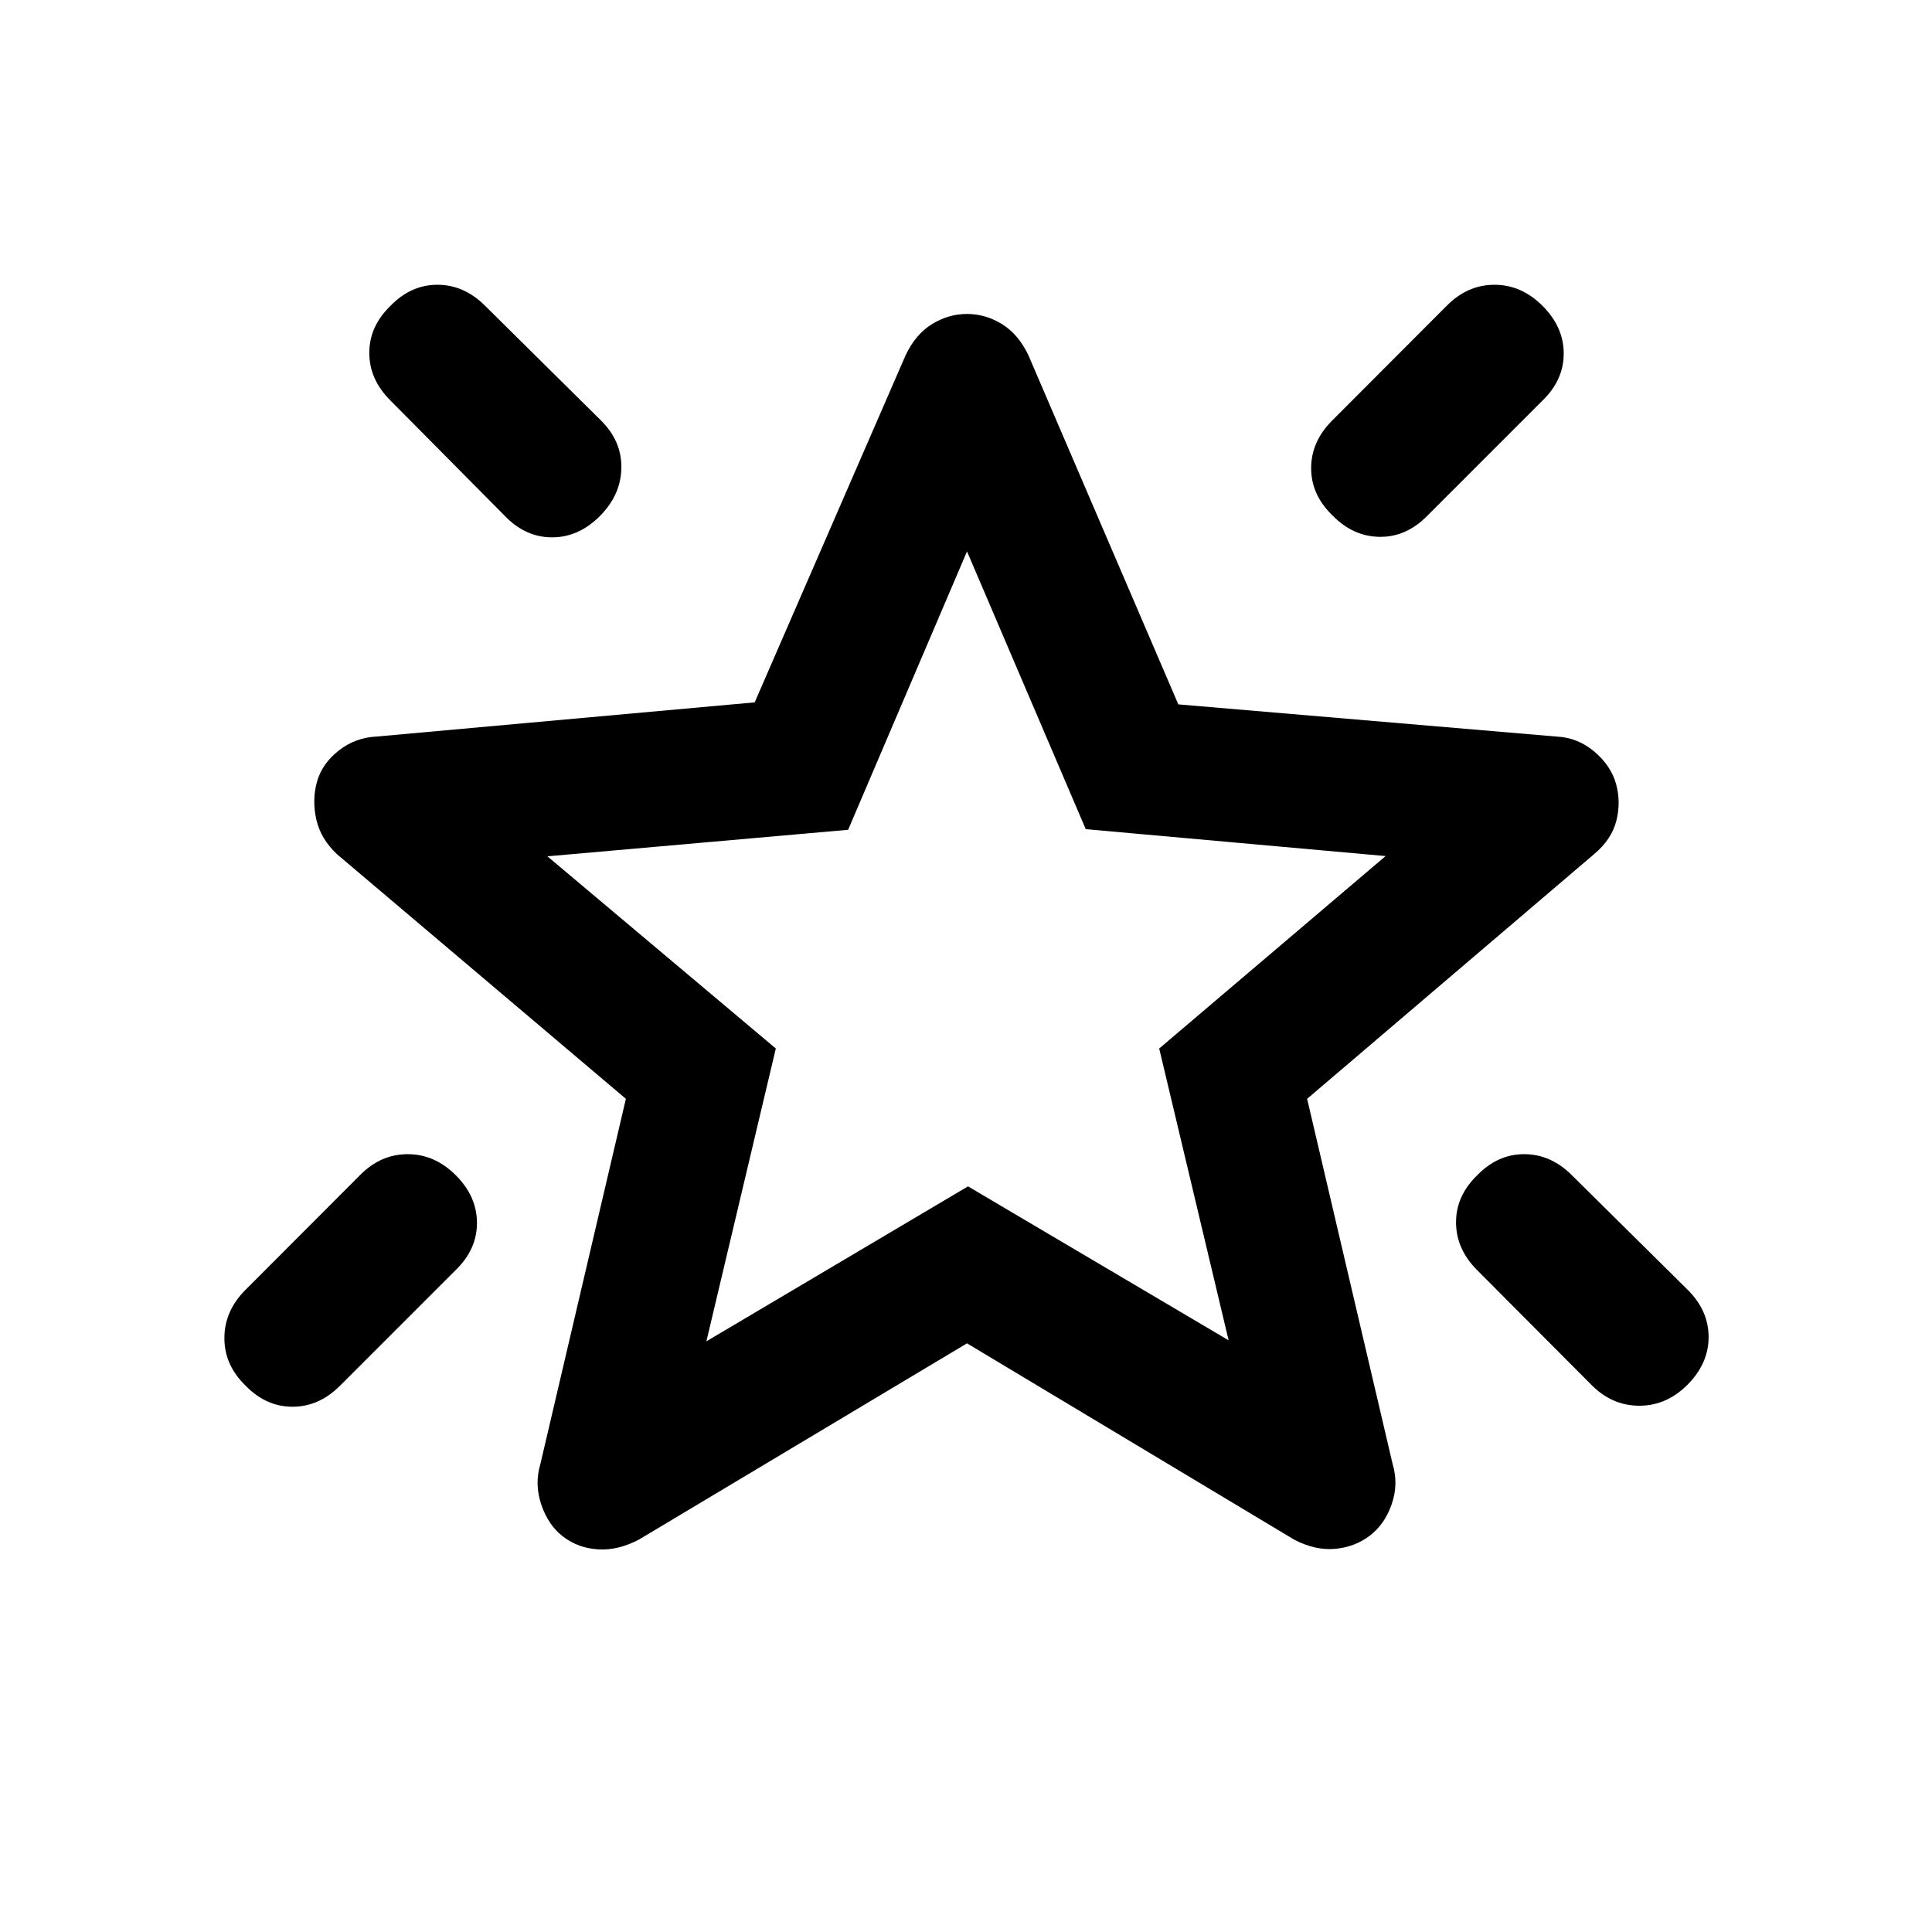 <svg xmlns="http://www.w3.org/2000/svg" height="20" viewBox="0 -960 960 960" width="20"><path d="M734-376q10.17-10.5 23.33-10.5 13.17 0 23.57 10.3l57.7 57.1q10.4 10.3 10.4 23.45 0 13.15-10.43 23.65-10.43 10.5-24 10.5t-23.84-10.4l-56.96-57.2q-10.27-10.4-10.27-23.57 0-13.16 10.5-23.33Zm32.5-432q10.5 10.5 10.5 23.67 0 13.16-10.5 23.33l-57.62 57.62Q698.5-693 685.33-693.25 672.17-693.5 662-704q-10.5-10.17-10.5-23.33 0-13.17 10.3-23.57l57.1-57.2q10.3-10.4 23.7-10.4 13.4 0 23.9 10.5ZM194-808q10.17-10.5 23.33-10.5 13.17 0 23.57 10.3l57.7 57.1q10.4 10.3 10.15 23.7-.25 13.4-10.75 23.9-10.5 10.5-23.67 10.5-13.16 0-23.33-10.5l-57.12-57.62q-10.38-10.38-10.38-23.55 0-13.16 10.5-23.33Zm32.5 432q10.5 10.5 10.5 23.67 0 13.16-10.5 23.33l-57.62 57.62Q158.5-261 145.33-261q-13.16 0-23.33-10.5-10.5-10.17-10.5-23.58 0-13.42 10.3-23.82l57.1-57.2q10.3-10.4 23.7-10.4 13.4 0 23.9 10.5ZM351-293.5l130-77L610.5-294 576-439l112.5-95.62-149-13.38-59-138-59.07 138.32L272-534.5 385.5-439 351-293.5Zm129.5-197Zm0 198-163 97.5q-10.5 5.5-20.32 4.87-9.82-.62-17.25-6.25Q272.5-202 269-212.25t-.5-20.25L311-414 167.5-535.5q-8.17-7.66-10.33-17.33-2.17-9.67.33-18.67 2.5-9 10.75-15.5t18.75-7l188-17 75-172.5q5-10.5 13.19-15.5t17.31-5q9.13 0 17.31 5 8.19 5 13.19 15.5L585.5-610l188 16q10.5.5 18.75 7.5t10.75 16q2.5 9 .17 18.31-2.34 9.31-11.17 16.69L649.5-414 692-232.5q3 10-.5 20t-10.93 15.62q-7.43 5.63-17.25 6.5-9.82.88-20.32-4.62l-162.5-97.5Z"/></svg>